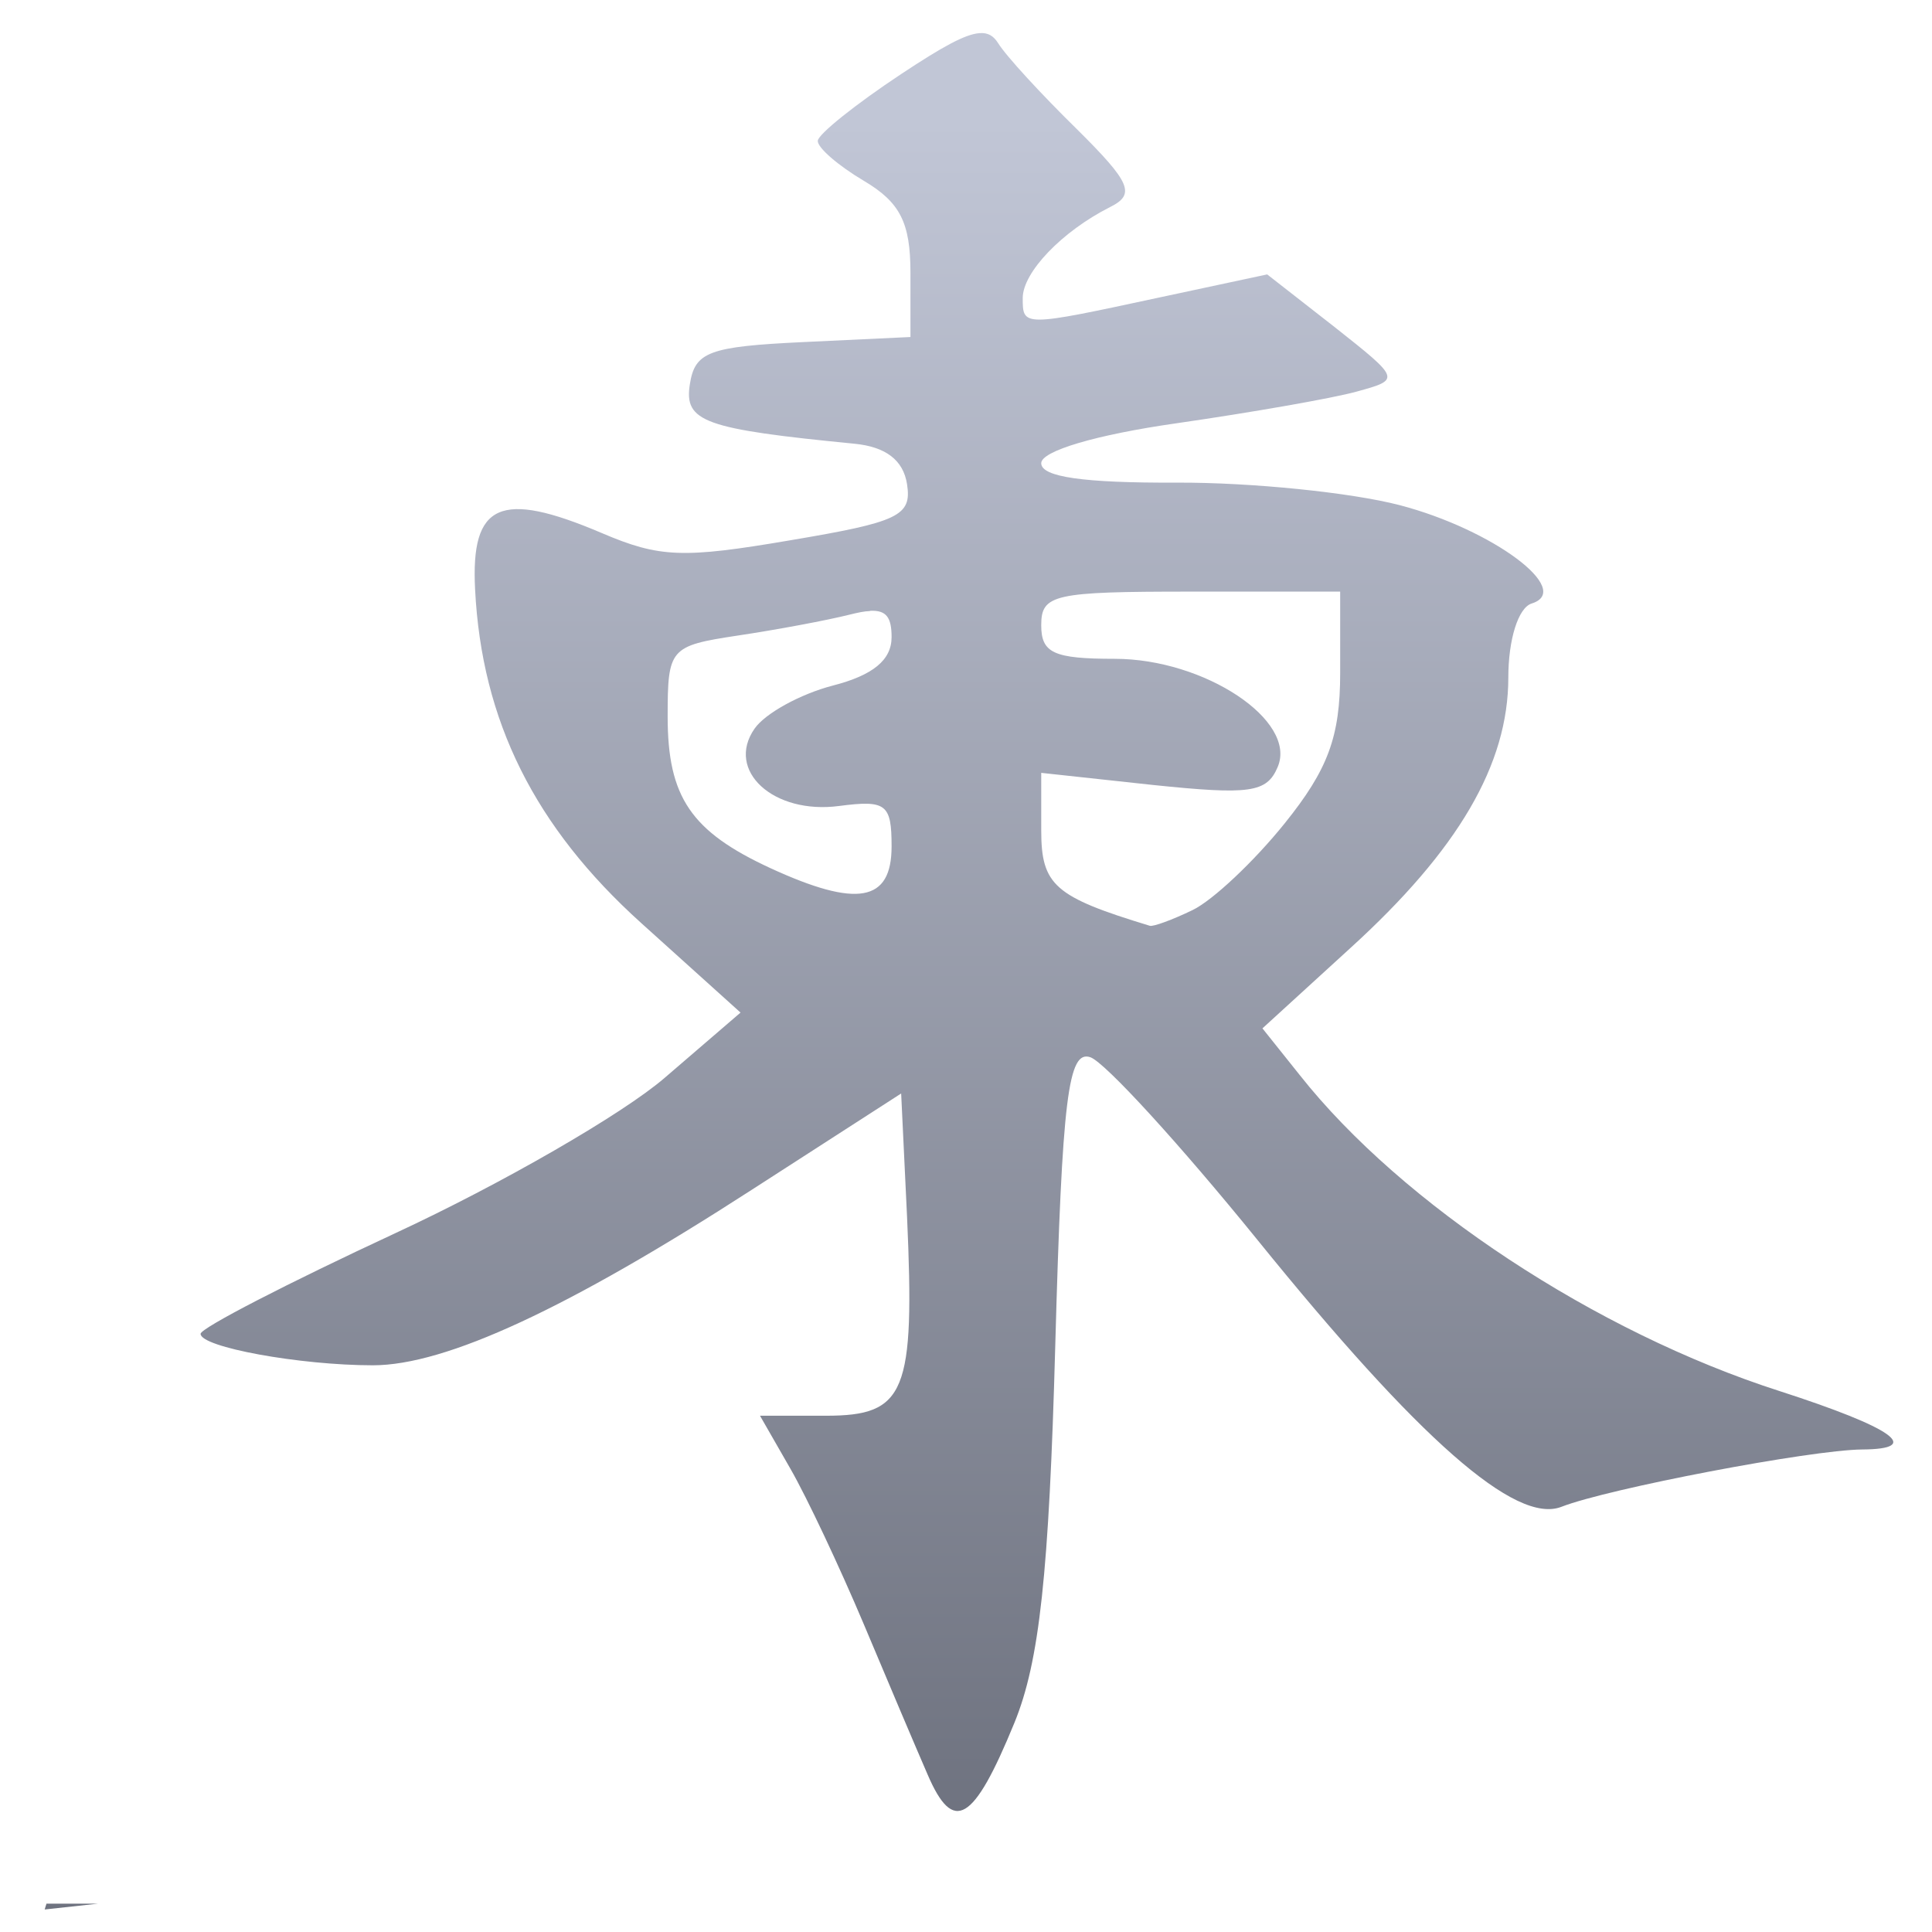 <svg xmlns="http://www.w3.org/2000/svg" xmlns:xlink="http://www.w3.org/1999/xlink" width="64" height="64" viewBox="0 0 64 64" version="1.1"><defs><linearGradient id="linear0" gradientUnits="userSpaceOnUse" x1="0" y1="0" x2="0" y2="1" gradientTransform="matrix(61.915,0,0,56,1.081,4)"><stop offset="0" style="stop-color:#c1c6d6;stop-opacity:1;"/><stop offset="1" style="stop-color:#6f7380;stop-opacity:1;"/></linearGradient></defs><g id="surface1"><path style=" stroke:none;fill-rule:nonzero;fill:url(#linear0);" d="M 32.445 1.098 C 31.969 1.133 31.215 1.551 29.852 2.453 C 28.348 3.449 27.102 4.445 27.09 4.664 C 27.074 4.887 27.762 5.484 28.613 5.988 C 29.82 6.703 30.16 7.375 30.16 9.039 L 30.16 11.164 L 26.605 11.332 C 23.477 11.48 23.02 11.656 22.852 12.73 C 22.656 13.973 23.32 14.211 28.305 14.699 C 29.344 14.801 29.922 15.242 30.047 16.039 C 30.211 17.09 29.77 17.293 26.176 17.898 C 22.625 18.504 21.852 18.477 19.93 17.656 C 16.574 16.227 15.59 16.668 15.738 19.523 C 15.957 23.883 17.715 27.398 21.242 30.578 L 24.531 33.543 L 22.02 35.703 C 20.641 36.895 16.613 39.219 13.086 40.855 C 9.555 42.496 6.648 43.992 6.645 44.184 C 6.637 44.625 9.93 45.227 12.352 45.227 C 14.77 45.227 18.82 43.344 24.902 39.414 L 29.852 36.223 L 30.047 40.301 C 30.309 46.137 30.004 46.898 27.359 46.898 L 25.176 46.898 L 26.176 48.641 C 26.73 49.602 27.82 51.922 28.613 53.801 C 29.398 55.672 30.352 57.918 30.727 58.781 C 31.582 60.773 32.25 60.375 33.602 57.074 C 34.434 55.043 34.75 52.121 34.957 44.57 C 35.184 36.34 35.387 34.77 36.121 35.023 C 36.605 35.191 39.086 37.906 41.652 41.07 C 47 47.68 50.211 50.508 51.727 49.914 C 53.277 49.309 59.977 48.031 61.684 48.016 C 63.715 48.004 62.727 47.301 58.941 46.078 C 52.867 44.129 46.441 39.895 43.059 35.617 L 41.82 34.066 L 44.723 31.414 C 48.312 28.152 49.965 25.32 49.965 22.445 C 49.965 21.184 50.293 20.133 50.738 19.992 C 52.148 19.551 49.445 17.539 46.367 16.734 C 44.766 16.316 41.449 15.977 38.984 15.988 C 35.887 16 34.492 15.801 34.492 15.344 C 34.492 14.941 36.301 14.402 38.984 14.02 C 41.449 13.664 44.133 13.195 44.938 12.973 C 46.398 12.57 46.406 12.57 44.203 10.828 L 41.977 9.09 L 38.402 9.855 C 33.879 10.828 33.879 10.828 33.879 9.875 C 33.879 9.02 35.18 7.664 36.773 6.859 C 37.617 6.438 37.469 6.059 35.676 4.281 C 34.516 3.145 33.328 1.859 33.062 1.426 C 32.914 1.191 32.73 1.074 32.445 1.098 M 39.441 19.598 L 44.395 19.598 L 44.395 22.293 C 44.395 24.402 43.996 25.488 42.555 27.277 C 41.547 28.531 40.172 29.828 39.504 30.148 C 38.832 30.473 38.199 30.703 38.09 30.668 C 34.926 29.707 34.492 29.324 34.492 27.5 L 34.492 25.602 L 38.203 26.004 C 41.41 26.336 41.965 26.258 42.324 25.41 C 42.984 23.871 39.902 21.824 36.926 21.824 C 34.902 21.824 34.492 21.633 34.492 20.711 C 34.492 19.688 34.902 19.598 39.441 19.598 M 28.82 20.234 C 29.367 20.207 29.535 20.457 29.535 21.105 C 29.535 21.863 28.922 22.367 27.586 22.711 C 26.52 22.988 25.348 23.629 24.996 24.137 C 24.027 25.527 25.621 26.988 27.797 26.699 C 29.355 26.496 29.535 26.633 29.535 28.039 C 29.535 29.879 28.398 30.082 25.52 28.758 C 22.891 27.543 22.117 26.406 22.117 23.742 C 22.117 21.48 22.184 21.395 24.43 21.055 C 25.715 20.863 27.387 20.551 28.152 20.359 C 28.418 20.293 28.637 20.246 28.82 20.242 M 1.539 63.062 C 1.516 63.129 1.5 63.191 1.48 63.254 C 2.066 63.191 2.641 63.129 3.242 63.062 Z M 1.539 63.062 "/></g></svg>
